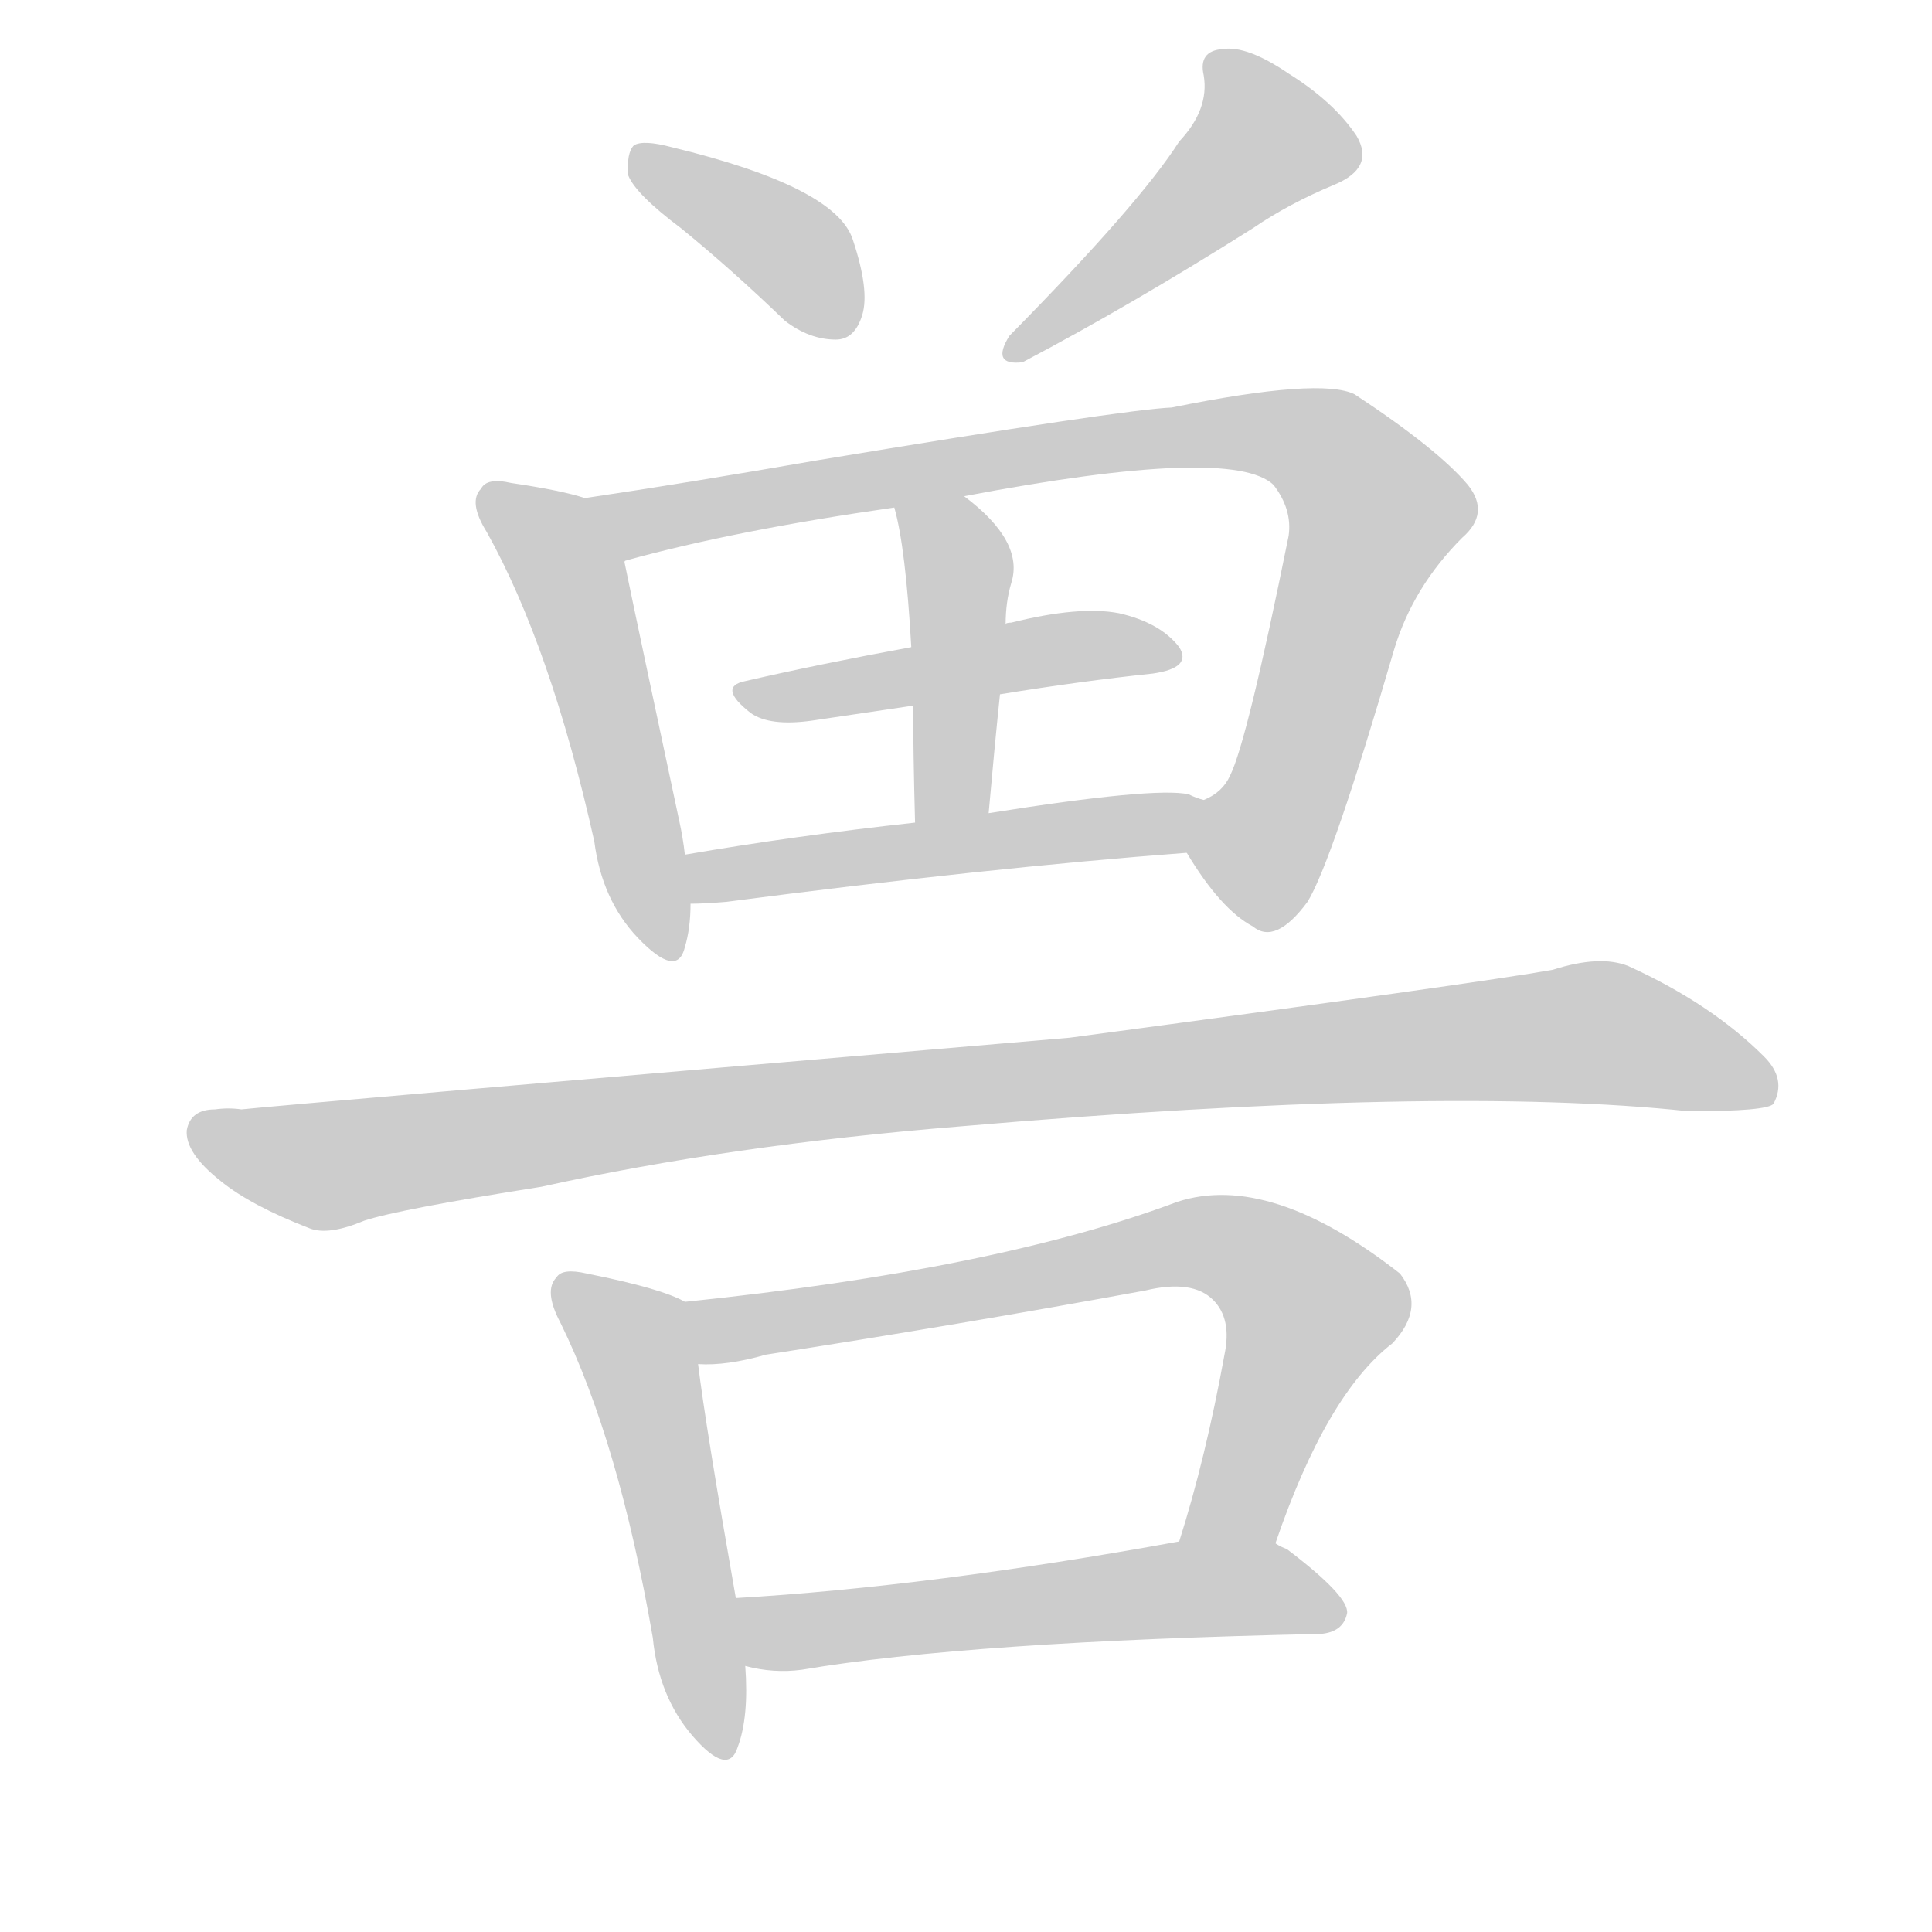 <!--
AnimCJK 2016-2018 Copyright Francois Mizessyn - https://github.com/parsimonhi/animCJK
Derived from:
    MakeMeAHanzi project - https://github.com/skishore/makemeahanzi
    Arphic PL KaitiM GB - https://apps.ubuntu.com/cat/applications/precise/fonts-arphic-gkai00mp/
    Arphic PL UKai - https://apps.ubuntu.com/cat/applications/fonts-arphic-ukai/
You can redistribute and/or modify this file under the terms of the Arphic Public License
as published by Arphic Technology Co., Ltd.
You should have received a copy of this license (the directory "APL") along with this file;
if not, see http://ftp.gnu.org/non-gnu/chinese-fonts-truetype/LICENSE.
-->
<svg id="z20861" class="acjk" version="1.1" viewBox="0 0 1024 1024" xmlns="http://www.w3.org/2000/svg" xmlns:xlink="http://www.w3.org/1999/xlink">
<style>
<![CDATA[
@keyframes z20861k {
	from {
		stroke:#ccc;
		stroke-dashoffset:3334;
	}
	1% {
		stroke:#c00;
		stroke-dashoffset:3334;
	}
	75% {
		stroke:#c00;
		stroke-dashoffset:0;
	}
	to {
		stroke:#000;
	}
}
#z20861 path[clip-path] {
	animation:z20861k 1s linear both;
	stroke-dasharray:3334;
	stroke-width:128;
	stroke-linecap:round;
	fill:none;
}
#z20861 path[clip-path="url(#z20861c1)"] {animation-delay:1s;}
#z20861 path[clip-path="url(#z20861c2)"] {animation-delay:2s;}
#z20861 path[clip-path="url(#z20861c3)"] {animation-delay:3s;}
#z20861 path[clip-path="url(#z20861c4)"] {animation-delay:4s;}
#z20861 path[clip-path="url(#z20861c5)"] {animation-delay:5s;}
#z20861 path[clip-path="url(#z20861c6)"] {animation-delay:6s;}
#z20861 path[clip-path="url(#z20861c7)"] {animation-delay:7s;}
#z20861 path[clip-path="url(#z20861c8)"] {animation-delay:8s;}
#z20861 path[clip-path="url(#z20861c9)"] {animation-delay:9s;}
#z20861 path[clip-path="url(#z20861c10)"] {animation-delay:10s;}
#z20861 path[clip-path="url(#z20861c11)"] {animation-delay:11s;}
#z20861 path {fill:#ccc;}
]]>
</style>
<path id="z20861d1" d="M361 121Q388 143 416 170Q429 180 443 180Q453 180 457 167Q461 154 452 127Q443 99 356 78Q341 74 336 77Q332 81 333 93Q337 103 361 121Z"/>
<path id="z20861d2" d="M625 75Q604 108 535 178Q525 194 542 192Q599 162 664 121Q683 108 707 98Q729 89 719 72Q707 54 683 39Q661 24 648 26Q635 27 638 40Q641 58 625 75Z"/>
<path id="z20861d3" d="M310 264Q298 260 271 256Q258 253 255 259Q248 266 258 282Q292 343 315 446Q319 477 338 497Q359 519 363 502Q366 492 366 479C364 462 364 462 363 453Q362 444 360 435Q338 332 331 298Q331 297 332 297C332 284 323 267 310 264Z"/>
<path id="z20861d4" d="M629 452Q647 482 664 491Q676 501 693 478Q706 457 739 344Q749 311 775 285Q790 272 778 257Q762 238 718 209Q700 200 621 216Q596 217 433 244Q364 256 310 264C297 266 319 300 332 297Q390 281 474 269C499 265 499 265 511 263Q653 236 675 257Q685 270 683 284Q661 393 652 411Q648 420 638 424C630 429 623 444 629 452Z"/>
<path id="z20861d5" d="M530 368Q573 361 611 357Q632 354 625 343Q615 330 593 325Q572 321 536 330Q533 330 533 331C500 339 500 339 483 343Q434 352 395 361Q380 364 398 378Q408 385 430 382Q457 378 484 374C515 370 515 370 530 368Z"/>
<path id="z20861d6" d="M524 431Q527 397 530 368C532 343 532 343 533 331Q533 319 536 309Q543 287 511 263C501 256 472 257 474 269Q480 290 483 343C484 364 484 364 484 374Q484 399 485 436C485 449 524 444 524 431Z"/>
<path id="z20861d7" d="M366 479Q373 479 385 478Q523 460 629 452C639 452 647 428 638 424Q634 423 630 421Q612 417 524 431C498 434 498 434 485 436Q421 443 363 453C354 454 357 479 366 479Z"/>
<path id="z20861d8" d="M509 597Q765 575 895 589Q937 589 940 585Q947 572 935 560Q907 532 863 512Q848 506 823 514Q784 521 567 550Q146 586 128 588Q121 587 114 588Q101 588 99 599Q98 611 117 626Q133 639 164 651Q174 655 193 647Q211 641 287 629Q386 607 509 597Z"/>
<path id="z20861d9" d="M363 690Q351 683 311 675Q298 672 295 677Q288 684 297 701Q328 764 346 868Q349 899 367 920Q386 942 391 926Q397 910 395 883C392 859 392 859 390 847Q374 756 370 723C368 712 373 695 363 690Z"/>
<path id="z20861d10" d="M676 818Q703 739 738 712Q756 693 742 675Q673 621 624 637Q528 673 363 690C352 692 359 723 370 723Q385 724 406 718Q509 702 607 684Q632 678 643 689Q653 699 649 718Q639 773 625 817C619 833 670 834 676 818Z"/>
<path id="z20861d11" d="M395 883Q410 887 425 885Q513 870 700 866Q712 865 714 855Q715 846 682 821Q679 820 676 818C661 809 642 814 625 817Q493 841 390 847C378 847 383 881 395 883Z"/>
<defs>
	<clipPath id="z20861c1"><use xlink:href="#z20861d1"></use></clipPath>
	<clipPath id="z20861c2"><use xlink:href="#z20861d2"></use></clipPath>
	<clipPath id="z20861c3"><use xlink:href="#z20861d3"></use></clipPath>
	<clipPath id="z20861c4"><use xlink:href="#z20861d4"></use></clipPath>
	<clipPath id="z20861c5"><use xlink:href="#z20861d5"></use></clipPath>
	<clipPath id="z20861c6"><use xlink:href="#z20861d6"></use></clipPath>
	<clipPath id="z20861c7"><use xlink:href="#z20861d7"></use></clipPath>
	<clipPath id="z20861c8"><use xlink:href="#z20861d8"></use></clipPath>
	<clipPath id="z20861c9"><use xlink:href="#z20861d9"></use></clipPath>
	<clipPath id="z20861c10"><use xlink:href="#z20861d10"></use></clipPath>
	<clipPath id="z20861c11"><use xlink:href="#z20861d11"></use></clipPath>
</defs>
<path pathLength="3333" clip-path="url(#z20861c1)" d="M341 83L453 170"/>
<path pathLength="3333" clip-path="url(#z20861c2)" d="M646 37L671 84L539 185"/>
<path pathLength="3333" clip-path="url(#z20861c3)" d="M261 265L301 302L354 503"/>
<path pathLength="3333" clip-path="url(#z20861c4)" d="M321 268L702 238L732 281L651 479"/>
<path pathLength="3333" clip-path="url(#z20861c5)" d="M400 370L619 343"/>
<path pathLength="3333" clip-path="url(#z20861c6)" d="M482 273L509 309L497 434"/>
<path pathLength="3333" clip-path="url(#z20861c7)" d="M370 457L632 436"/>
<path pathLength="3333" clip-path="url(#z20861c8)" d="M102 597L166 618L840 547L937 573"/>
<path pathLength="3333" clip-path="url(#z20861c9)" d="M299 682L337 713L381 926"/>
<path pathLength="3333" clip-path="url(#z20861c10)" d="M370 694L666 665L699 701L636 814"/>
<path pathLength="3333" clip-path="url(#z20861c11)" d="M399 856L628 842L708 856"/>
</svg>